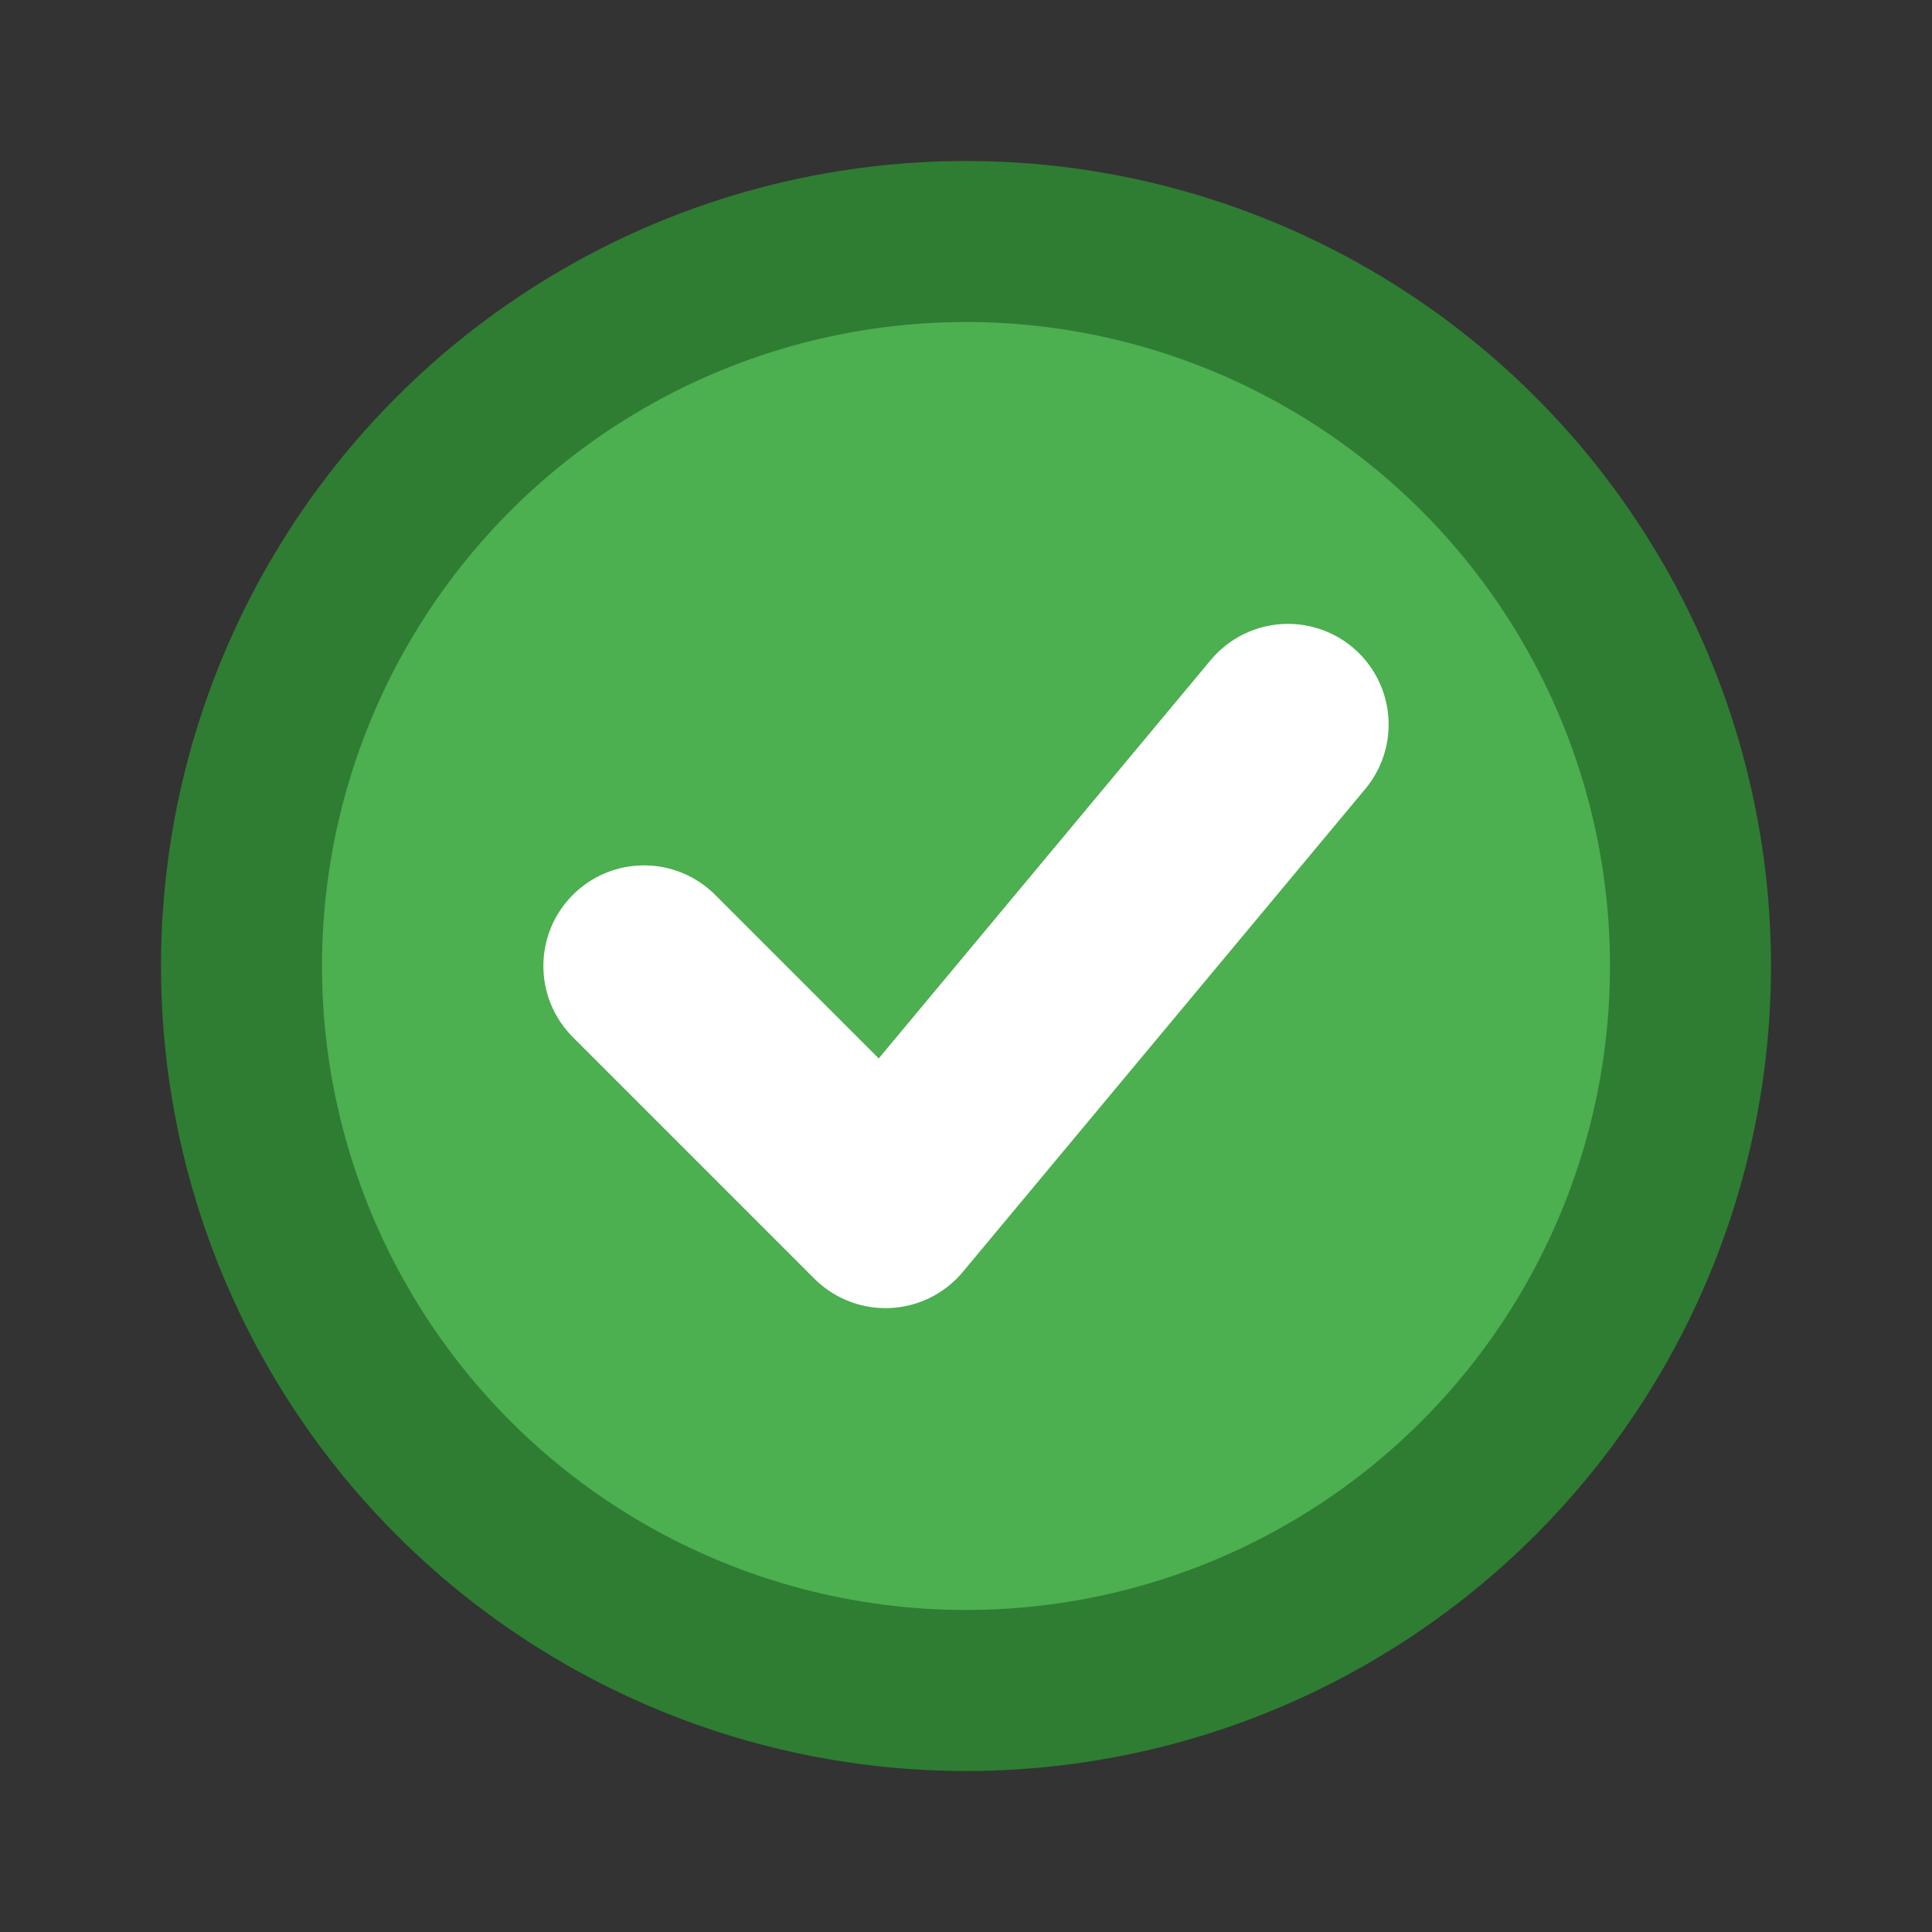 <svg
  xmlns="http://www.w3.org/2000/svg"
  viewBox="0 0 24 24"
  fill="none"
  stroke="currentColor"
  stroke-width="2"
  stroke-linecap="round"
  stroke-linejoin="round"
>
  <rect x="0" y="0" width="24" height="24" fill="#333333" stroke="none"/>
  <!-- ジャスト距離（緑の丸） -->
  <circle cx="12" cy="12" r="9" fill="#4CAF50" stroke="#2E7D32" stroke-width="2"/>

  <!-- チェックマーク -->
  <path d="M 8 12 L 11 15 L 16 9" stroke="#FFFFFF" stroke-width="2.5" fill="none"/>
</svg>
